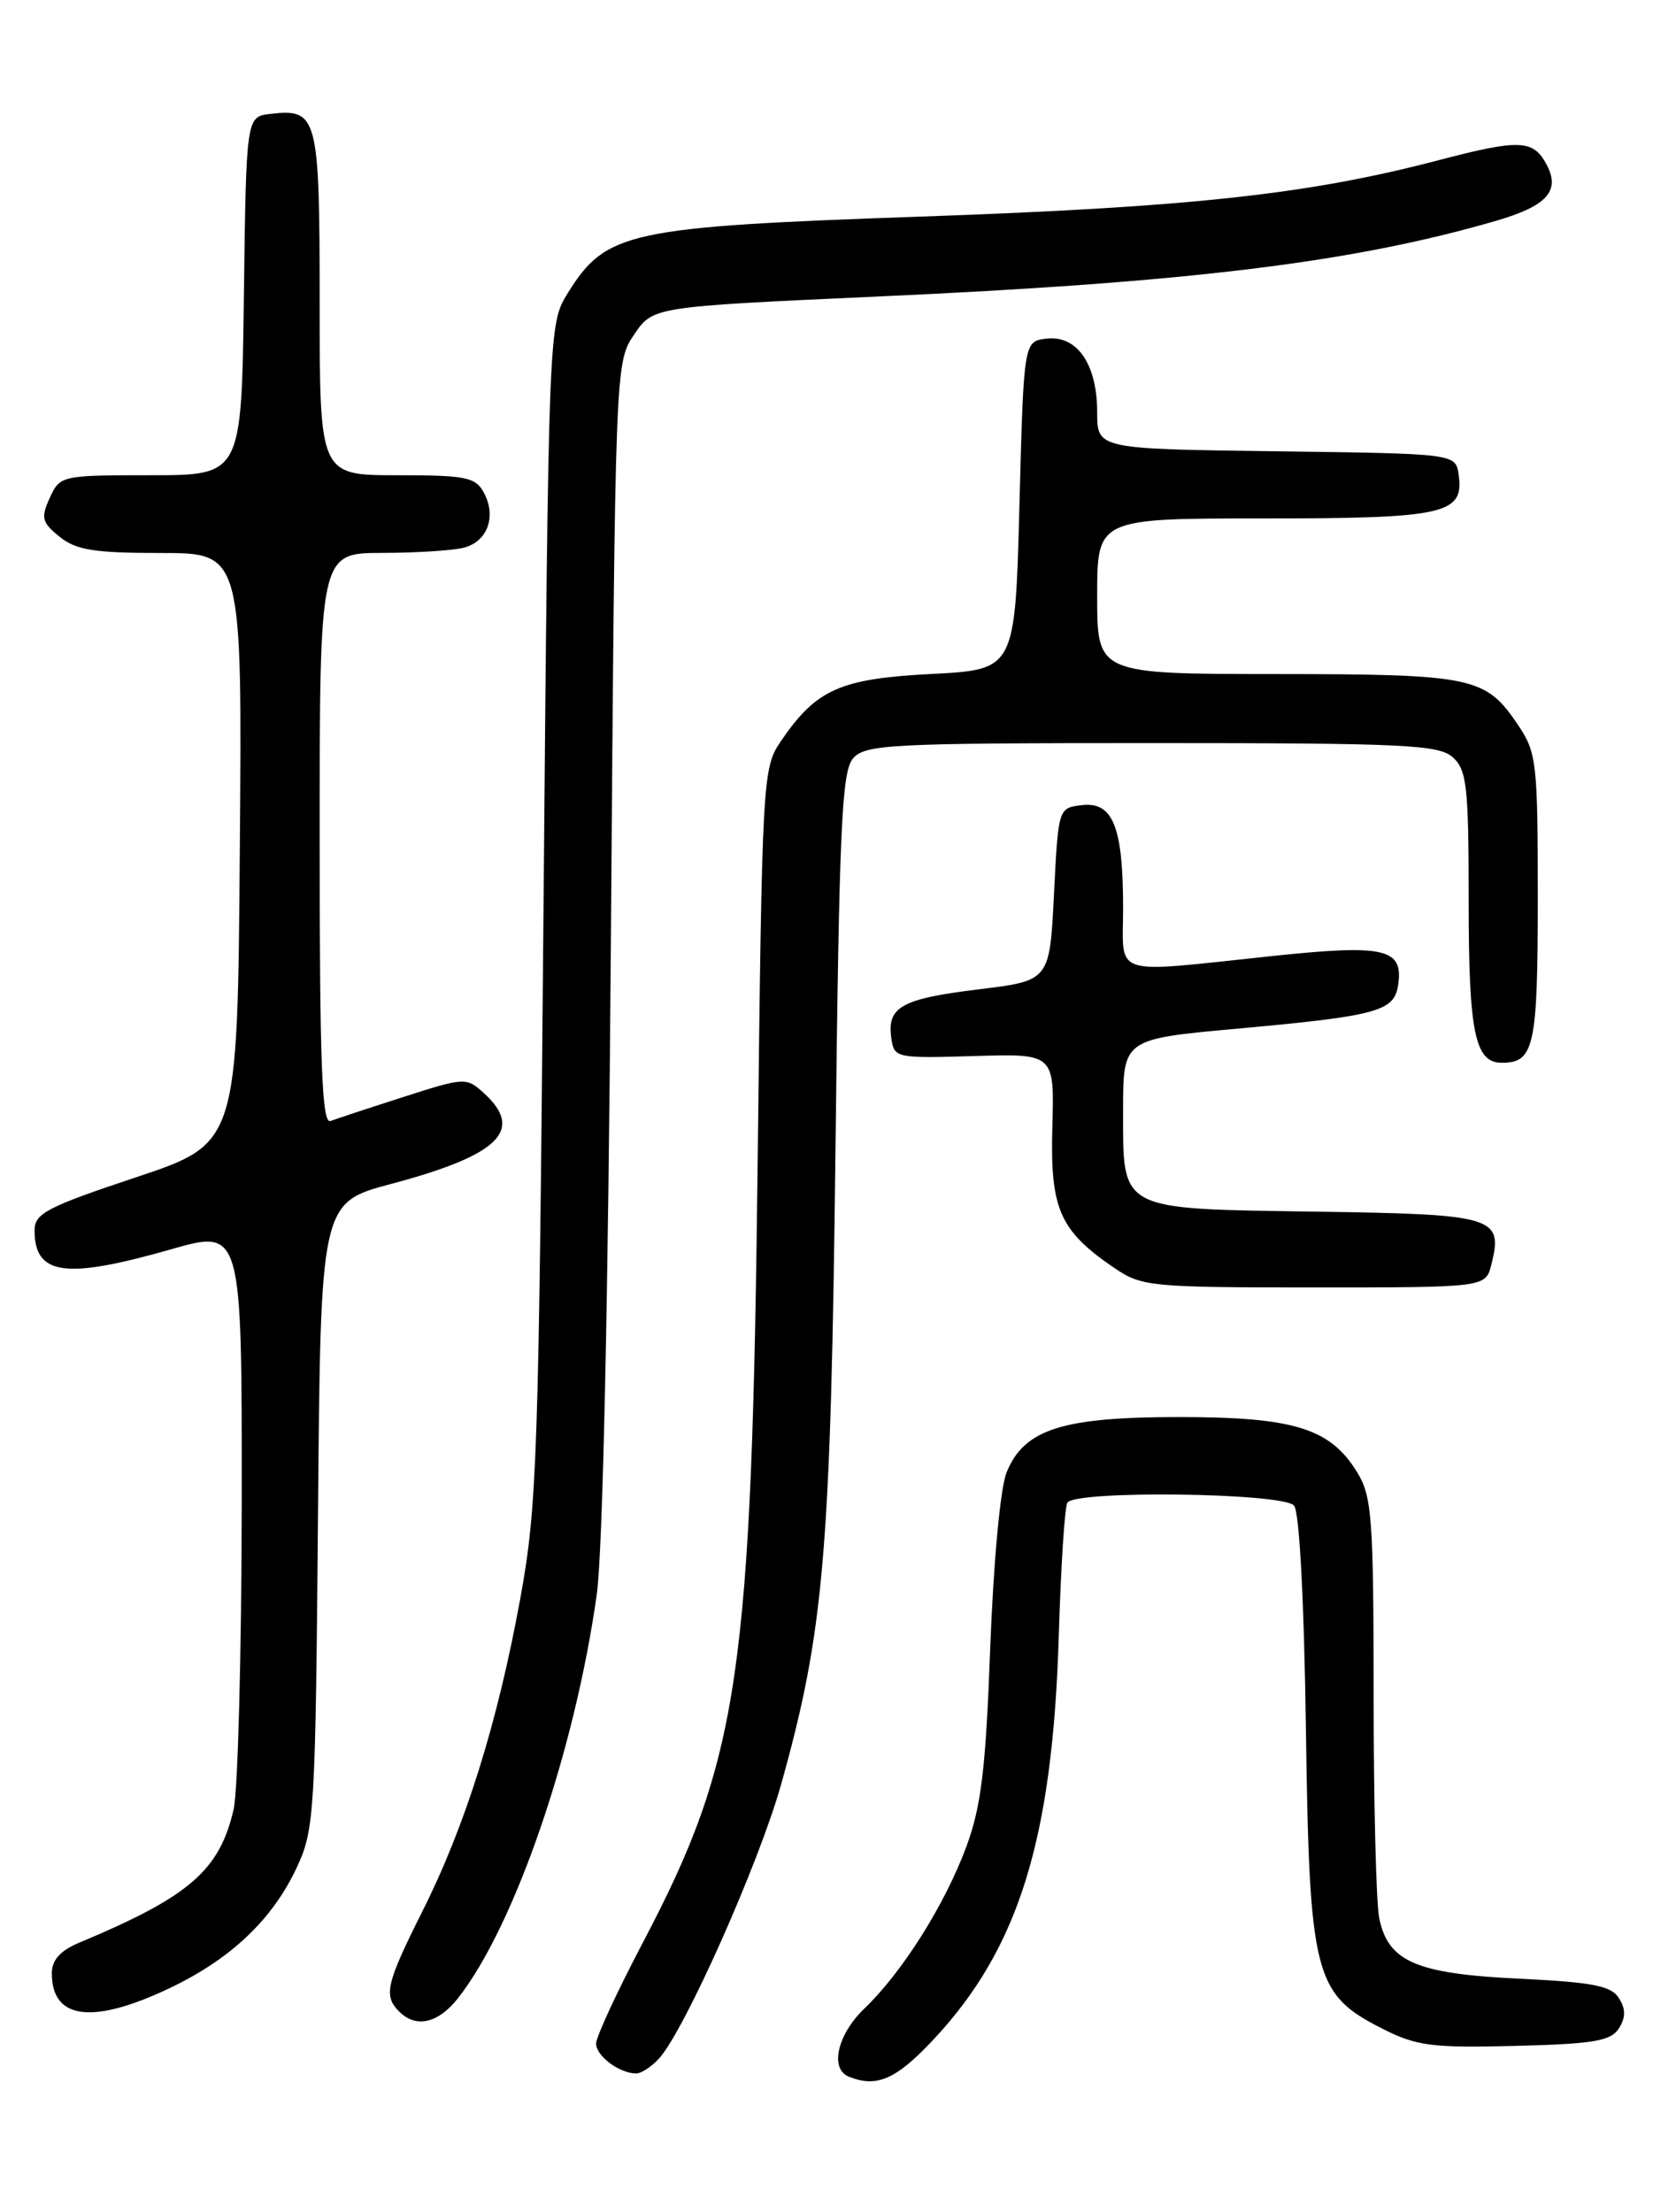 <?xml version="1.0" encoding="UTF-8" standalone="no"?>
<!DOCTYPE svg PUBLIC "-//W3C//DTD SVG 1.1//EN" "http://www.w3.org/Graphics/SVG/1.1/DTD/svg11.dtd" >
<svg xmlns="http://www.w3.org/2000/svg" xmlns:xlink="http://www.w3.org/1999/xlink" version="1.1" viewBox="0 0 194 256">
 <g >
 <path fill="currentColor"
d=" M 108.00 236.10 C 117.93 225.52 121.86 212.86 122.56 189.16 C 122.80 181.28 123.24 174.41 123.55 173.91 C 124.46 172.45 148.56 172.76 149.79 174.25 C 150.41 175.01 150.95 185.16 151.16 200.00 C 151.56 228.64 152.10 230.78 160.00 234.78 C 163.99 236.80 165.72 237.02 175.39 236.78 C 184.49 236.55 186.47 236.21 187.39 234.75 C 188.19 233.48 188.19 232.52 187.39 231.25 C 186.50 229.82 184.36 229.41 175.84 229.00 C 163.89 228.43 160.65 227.02 159.64 221.94 C 159.29 220.19 159.00 208.57 159.00 196.12 C 158.99 175.75 158.81 173.19 157.11 170.42 C 154.00 165.31 149.80 164.00 136.50 164.00 C 122.93 164.00 118.54 165.41 116.51 170.42 C 115.79 172.19 114.99 180.85 114.62 190.74 C 114.10 204.77 113.58 209.06 111.85 213.74 C 109.37 220.43 104.45 228.24 100.07 232.44 C 96.93 235.44 96.01 239.43 98.25 240.34 C 101.48 241.64 103.71 240.67 108.00 236.10 Z  M 76.30 238.22 C 79.26 234.95 87.87 215.61 90.42 206.50 C 95.39 188.74 96.16 179.73 96.71 133.00 C 97.14 95.62 97.43 89.25 98.76 87.75 C 100.18 86.15 103.14 86.00 133.33 86.00 C 162.64 86.00 166.55 86.19 168.17 87.65 C 169.79 89.12 170.00 91.05 170.00 104.22 C 170.00 119.51 170.71 123.00 173.84 123.00 C 177.59 123.00 178.00 121.13 178.00 103.95 C 178.00 88.27 177.87 87.10 175.72 83.91 C 171.95 78.32 170.57 78.03 147.75 78.01 C 127.00 78.00 127.00 78.00 127.00 69.00 C 127.00 60.00 127.00 60.00 146.31 60.00 C 167.27 60.00 169.49 59.50 168.84 54.94 C 168.50 52.50 168.50 52.50 147.75 52.23 C 127.00 51.96 127.00 51.96 127.00 47.70 C 127.00 42.16 124.68 38.78 121.15 39.19 C 118.50 39.50 118.50 39.50 118.00 58.50 C 117.50 77.50 117.50 77.50 107.82 78.00 C 97.21 78.55 94.48 79.77 90.36 85.82 C 88.28 88.88 88.21 90.08 87.71 133.73 C 87.02 193.89 85.62 203.48 74.42 224.81 C 71.44 230.47 69.00 235.74 69.00 236.51 C 69.00 237.93 71.63 239.92 73.60 239.97 C 74.20 239.99 75.42 239.20 76.30 238.22 Z  M 53.02 231.25 C 59.57 222.92 66.54 202.66 69.08 184.50 C 69.77 179.57 70.40 150.69 70.71 109.24 C 71.21 42.16 71.21 41.98 73.39 38.74 C 75.57 35.50 75.57 35.50 101.33 34.33 C 137.72 32.69 156.57 30.38 173.16 25.56 C 179.08 23.84 180.65 22.09 179.02 19.05 C 177.47 16.14 175.91 16.08 166.45 18.56 C 151.41 22.50 137.79 23.98 106.50 25.07 C 72.73 26.25 70.15 26.81 65.74 33.89 C 63.50 37.50 63.50 37.50 62.91 105.50 C 62.36 168.84 62.18 174.29 60.22 185.02 C 57.58 199.46 53.88 211.28 48.88 221.23 C 44.69 229.58 44.37 230.97 46.20 232.80 C 48.16 234.76 50.71 234.18 53.02 231.25 Z  M 19.52 230.15 C 26.73 226.74 31.58 222.13 34.41 216.01 C 36.39 211.74 36.52 209.55 36.81 175.34 C 37.11 139.19 37.11 139.19 45.31 137.01 C 57.83 133.67 60.74 130.79 55.97 126.47 C 53.99 124.68 53.74 124.69 46.72 126.95 C 42.75 128.22 38.94 129.48 38.25 129.74 C 37.27 130.11 37.00 123.18 37.00 97.11 C 37.00 64.00 37.00 64.00 44.25 63.99 C 48.24 63.98 52.50 63.71 53.72 63.38 C 56.44 62.65 57.48 59.77 56.02 57.04 C 55.05 55.22 53.96 55.00 45.96 55.00 C 37.00 55.00 37.00 55.00 37.00 35.12 C 37.00 13.41 36.78 12.55 31.31 13.18 C 28.50 13.50 28.50 13.50 28.23 34.25 C 27.96 55.00 27.96 55.00 17.46 55.00 C 7.10 55.00 6.94 55.04 5.76 57.62 C 4.71 59.93 4.84 60.46 6.90 62.12 C 8.80 63.66 10.91 64.00 18.62 64.00 C 28.03 64.00 28.03 64.00 27.76 98.17 C 27.50 132.33 27.50 132.33 15.75 136.25 C 5.46 139.68 4.00 140.44 4.00 142.38 C 4.00 147.59 7.52 148.09 19.75 144.60 C 28.00 142.24 28.00 142.24 27.98 173.87 C 27.96 191.27 27.54 207.27 27.04 209.42 C 25.40 216.49 21.92 219.50 9.18 224.83 C 6.96 225.76 6.00 226.84 6.00 228.38 C 6.00 233.72 10.68 234.33 19.52 230.15 Z  M 172.63 146.35 C 174.01 140.82 173.03 140.53 152.45 140.23 C 129.33 139.89 130.00 140.24 130.00 128.47 C 130.00 120.25 130.00 120.25 143.25 119.05 C 159.47 117.57 161.40 117.05 161.84 113.98 C 162.46 109.77 160.29 109.27 147.33 110.64 C 128.31 112.64 130.00 113.19 130.00 105.07 C 130.00 95.71 128.83 92.77 125.25 93.18 C 122.50 93.50 122.50 93.50 122.00 103.50 C 121.50 113.50 121.50 113.50 113.29 114.50 C 104.35 115.59 102.66 116.53 103.17 120.13 C 103.49 122.45 103.69 122.49 112.78 122.22 C 122.05 121.94 122.05 121.94 121.81 130.45 C 121.55 139.94 122.65 142.43 128.99 146.75 C 132.14 148.90 133.21 149.00 152.13 149.00 C 171.96 149.00 171.96 149.00 172.63 146.35 Z "/>
</g>
</svg>
